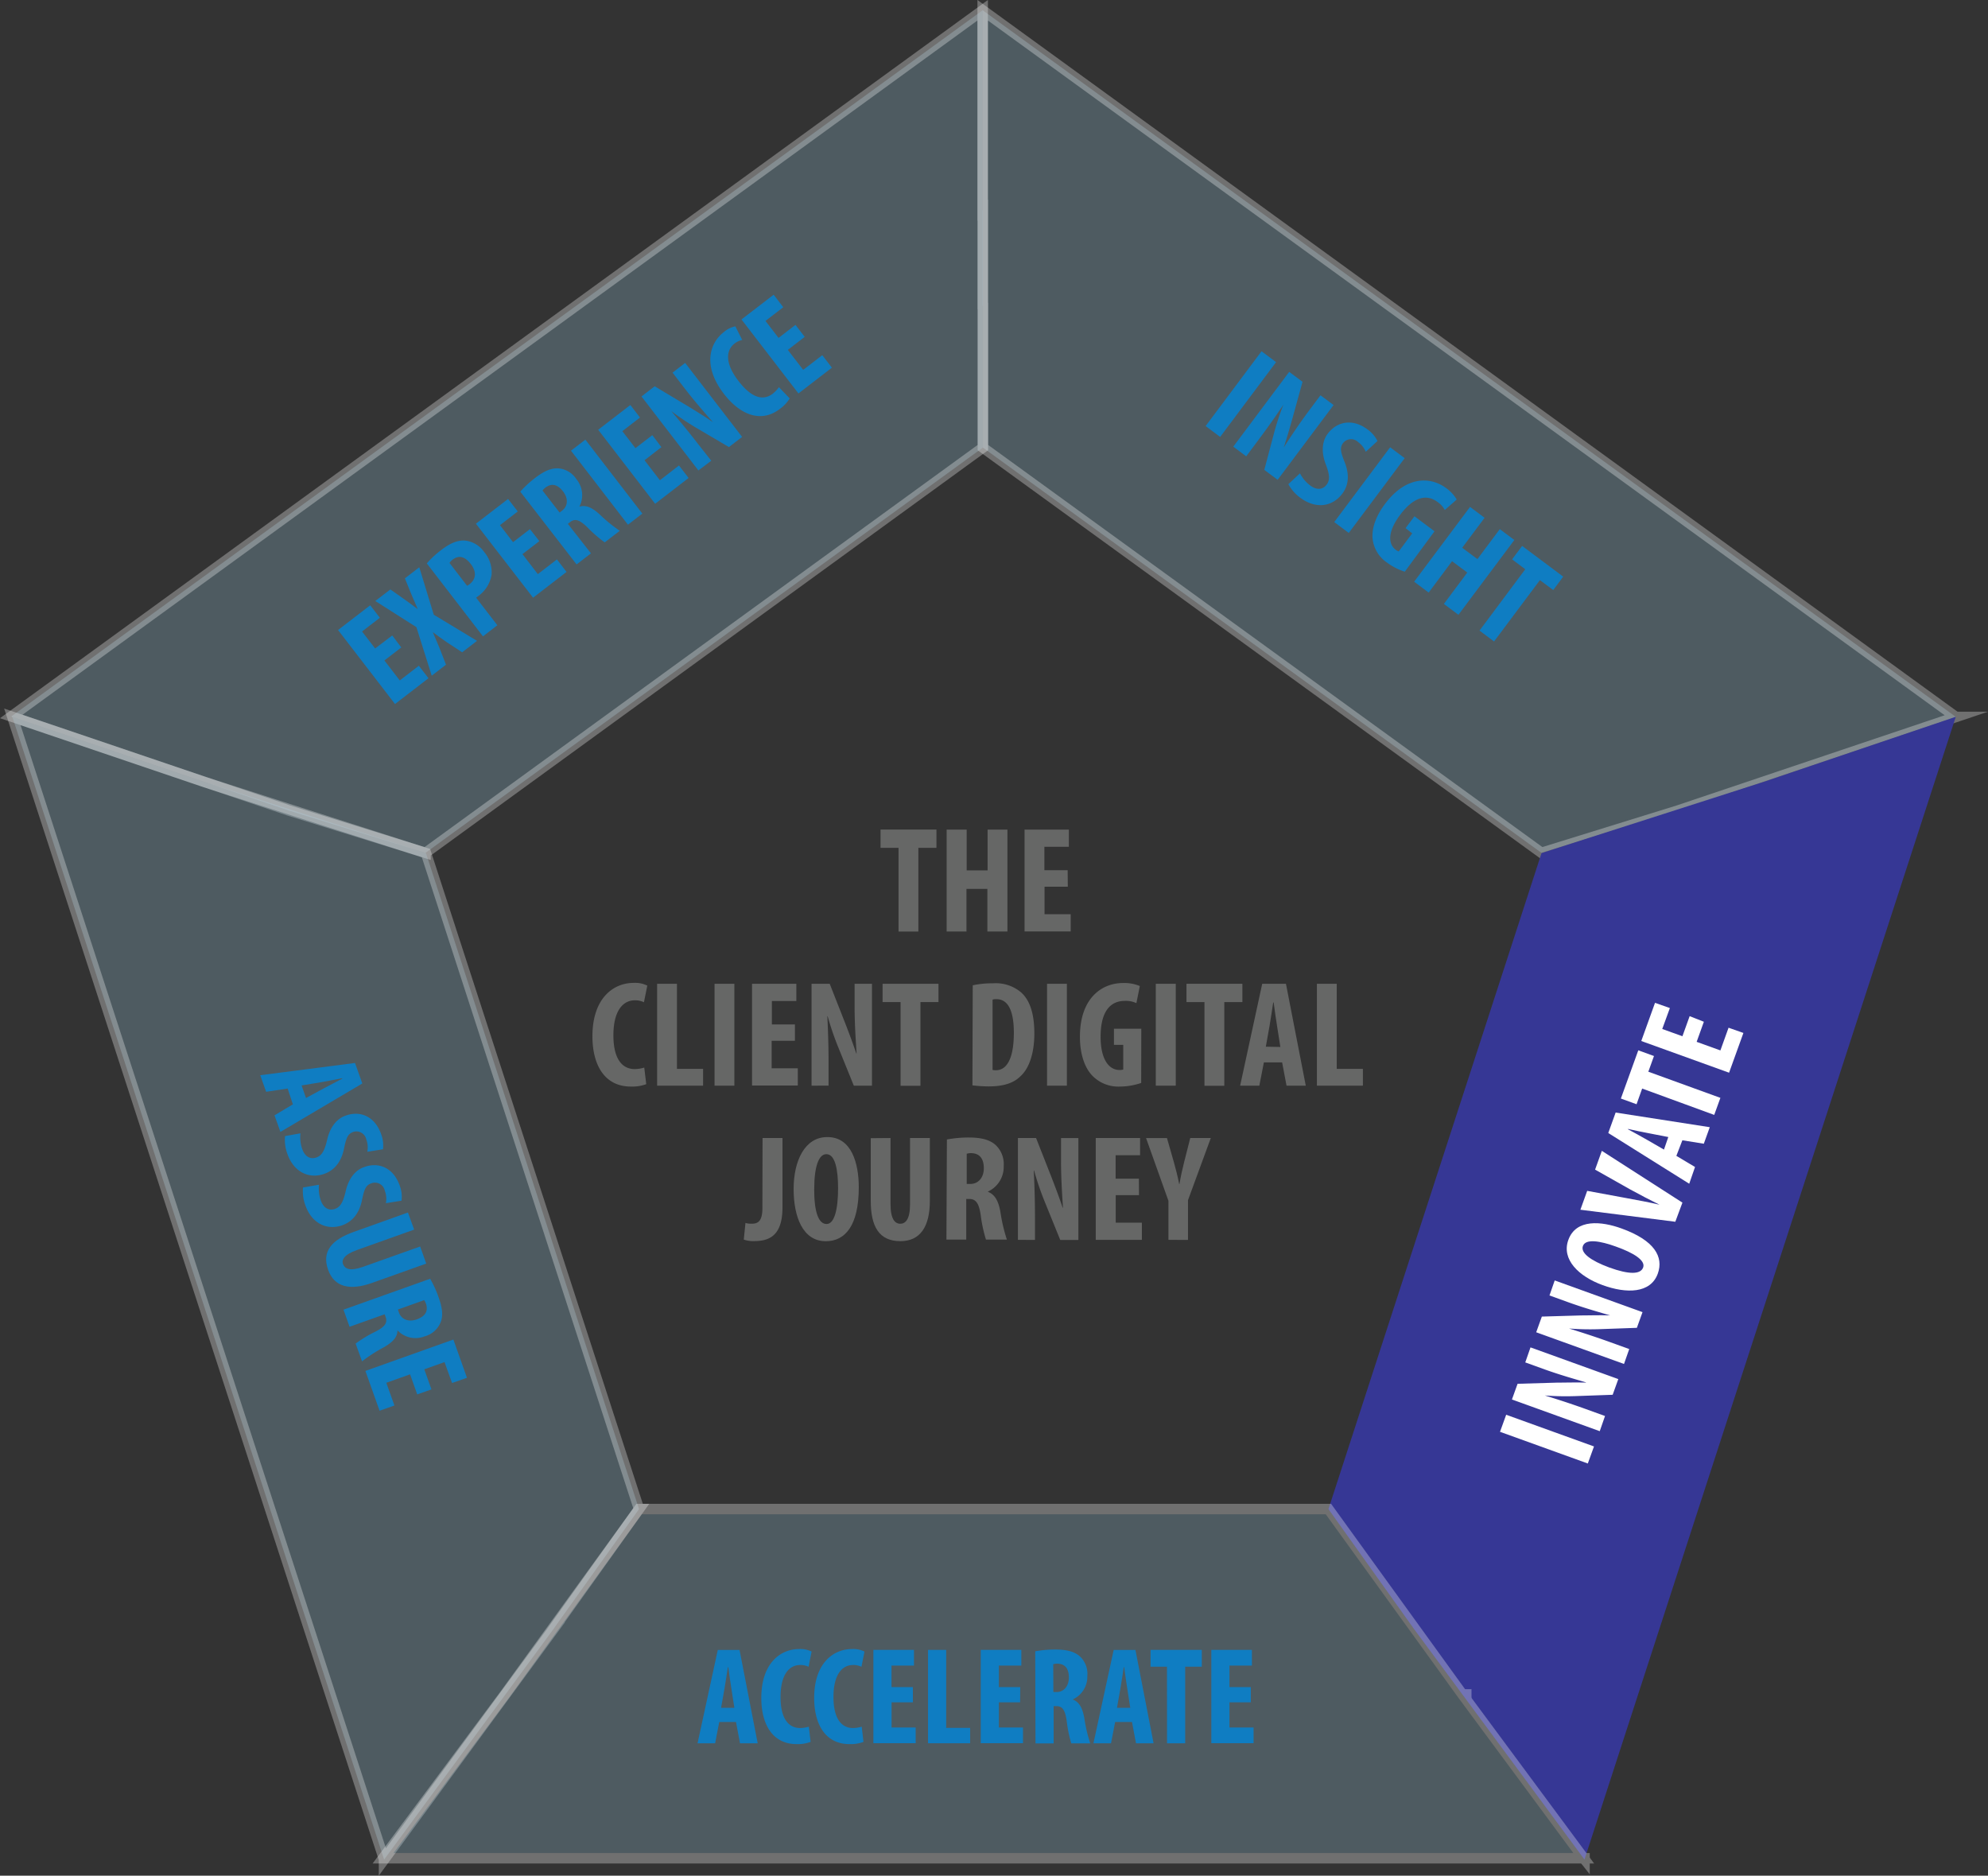 <svg xmlns="http://www.w3.org/2000/svg" viewBox="0 0 380.13 358.63"><rect x="0" y="0" width="380.13" height="358.63" fill="#333333" stroke="none"/><defs><style>.cls-1,.cls-5{fill:#8eb9cc;stroke:#fff;stroke-miterlimit:10;stroke-width:2px}.cls-1,.cls-4{opacity:.3}.cls-2{fill:#fff}.cls-3{fill:#363795}.cls-6{fill:#666766}.cls-7{fill:#0f7dc2}</style></defs><title>Asset 6</title><g id="Layer_2"><g id="Layer_1-2"><polygon points="374.02 137.08 373.99 137.08 187.9 1.96 187.9 58.5 187.94 58.52 187.94 85.58 294.74 163.06 320.86 154.97 374.02 137.08" class="cls-1"/><polygon points="187.9 40.19 187.9 1.96 2.15 136.99 55.22 154.97 55.22 154.97 81.37 163.07 81.37 163.06 187.94 85.58 187.94 40.16 187.9 40.19" class="cls-1"/><polygon points="38.82 148.65 38.91 148.68 38.89 148.64 38.82 148.65" class="cls-2"/><polygon points="122.2 288.53 122.19 288.53 81.45 163.11 39.19 149.55 2.36 137.06 73.43 355.5 73.43 355.58 106.06 311.17 106.04 311.17 122.2 288.53" class="cls-1"/><polygon points="2.25 137.02 2.36 137.06 2.34 137.01 2.25 137.02" class="cls-2"/><polygon points="337.11 149.53 294.76 163.11 254.02 288.53 254.01 288.53 270.17 311.17 270.16 311.17 302.97 355.54 373.97 137.05 337.11 149.53" class="cls-3"/><g class="cls-4"><polygon points="254.01 288.53 122.2 288.53 96.54 323.97 73.24 355.3 302.83 355.3 279.63 323.97 254.01 288.53" class="cls-5"/><polygon points="280.37 323.97 280.25 323.97 280.37 324.12 280.37 323.97" class="cls-5"/><polygon points="302.98 355.3 302.83 355.3 302.98 355.49 302.98 355.3" class="cls-5"/></g><path d="M171.81,162.11h-3.44v-3.5h10.69v3.5H175.6v16h-3.79Z" class="cls-6"/><path d="M184.84,158.62v7.8h4v-7.8h3.79V178.1H188.8v-8.15h-4v8.15h-3.79V158.62Z" class="cls-6"/><path d="M204.18,169.54h-4.45v5.26h5v3.29h-8.82V158.62h8.47v3.29h-4.68v4.48h4.45Z" class="cls-6"/><path d="M123.57,207.29a7.67,7.67,0,0,1-2.95.46c-5,0-7.34-4.1-7.34-9.62,0-7.34,4.07-10.2,7.86-10.2a5.21,5.21,0,0,1,2.63.52l-.64,3.18a3.81,3.81,0,0,0-1.76-.37c-2.14,0-4.08,1.85-4.08,6.68,0,4.65,1.76,6.47,4.08,6.47a6.67,6.67,0,0,0,1.82-.29Z" class="cls-6"/><path d="M125.65,188.1h3.79v16.27h5v3.21h-8.79Z" class="cls-6"/><path d="M140.42,188.1v19.48h-3.79V188.1Z" class="cls-6"/><path d="M152,199h-4.45v5.26h5v3.29H143.8V188.1h8.47v3.29h-4.68v4.48H152Z" class="cls-6"/><path d="M155.18,207.58V188.1h3.47l3,7.63c.58,1.5,1.53,4,2.08,5.69h.06c-.12-2.05-.38-5.43-.38-9V188.1h3.32v19.48h-3.47l-3-7.4a55.86,55.86,0,0,1-2-5.87h-.06c.09,2,.23,5,.23,8.87v4.39Z" class="cls-6"/><path d="M172.2,191.6h-3.44v-3.5h10.69v3.5H176v16H172.2Z" class="cls-6"/><path d="M186,188.39a17.39,17.39,0,0,1,3.84-.38,7.5,7.5,0,0,1,5.4,1.73c1.68,1.5,2.54,4.07,2.54,7.86s-1,6.73-2.72,8.24c-1.3,1.27-3.24,1.88-6,1.88a28.14,28.14,0,0,1-3.12-.2Zm3.79,16.18a2.48,2.48,0,0,0,.66.06c1.82,0,3.41-1.79,3.41-7.17,0-4-1-6.42-3.32-6.42a2.14,2.14,0,0,0-.75.09Z" class="cls-6"/><path d="M204,188.1v19.48h-3.79V188.1Z" class="cls-6"/><path d="M218.21,207.06a12.75,12.75,0,0,1-4,.69,6.94,6.94,0,0,1-5.2-1.94c-1.68-1.62-2.57-4.51-2.51-7.86.09-7.08,4.13-10,8.27-10a7.73,7.73,0,0,1,3.18.58l-.66,3.27a4.75,4.75,0,0,0-2.22-.43c-2.57,0-4.62,1.76-4.62,6.85,0,4.68,1.82,6.36,3.58,6.36a2.3,2.3,0,0,0,.75-.09v-4.71H213v-3.09h5.23Z" class="cls-6"/><path d="M224.82,188.1v19.48H221V188.1Z" class="cls-6"/><path d="M230.31,191.6h-3.44v-3.5h10.69v3.5H234.1v16h-3.79Z" class="cls-6"/><path d="M241.67,203.13l-.87,4.45h-3.67l4.22-19.48h4.54l3.79,19.48H246l-.84-4.45Zm3.15-2.95-.64-4.08c-.2-1.18-.46-3.12-.64-4.42h-.09c-.2,1.3-.49,3.32-.69,4.45l-.72,4Z" class="cls-6"/><path d="M251.81,188.1h3.79v16.27h5v3.21h-8.79Z" class="cls-6"/><path d="M145.81,217.59h3.81v13.26c0,5.61-2.72,6.45-5.49,6.45a5.53,5.53,0,0,1-1.91-.29l.32-3.18a4.06,4.06,0,0,0,1.24.14c1.1,0,2-.43,2-2.95Z" class="cls-6"/><path d="M164.21,227c0,7.34-2.6,10.32-6.3,10.32-4.42,0-6.16-4.68-6.16-10s2.11-9.91,6.41-9.91C162.88,217.35,164.21,222.53,164.21,227Zm-8.53.35c0,4.42.84,6.68,2.37,6.68s2.2-2.89,2.2-6.85c0-3.41-.52-6.5-2.23-6.5C156.53,220.65,155.69,223.13,155.69,227.32Z" class="cls-6"/><path d="M170.28,217.59v12.66c0,2.86.87,3.73,1.85,3.73s1.88-.78,1.88-3.73V217.59h3.79v12c0,5-1.88,7.72-5.63,7.72-4.08,0-5.67-2.8-5.67-7.69v-12Z" class="cls-6"/><path d="M181.06,217.87a22.6,22.6,0,0,1,4.13-.38c2.08,0,3.93.29,5.2,1.45a5,5,0,0,1,1.53,4,5.19,5.19,0,0,1-3,4.88v.06c1.33.52,2,1.76,2.37,3.84a31.38,31.38,0,0,0,1.24,5.29h-4a27.1,27.1,0,0,1-1-4.65c-.35-2.43-1-3.12-2.22-3.12h-.55v7.77h-3.79Zm3.79,8.5h.67c1.65,0,2.6-1.33,2.6-3s-.67-2.83-2.37-2.89a2.7,2.7,0,0,0-.9.12Z" class="cls-6"/><path d="M194.64,237.06V217.59h3.47l3,7.63c.58,1.5,1.53,4,2.08,5.69h.06c-.12-2.05-.37-5.43-.37-9v-4.31h3.32v19.48h-3.47l-3-7.4a55.65,55.65,0,0,1-2-5.87h-.06c.09,2,.23,5,.23,8.87v4.39Z" class="cls-6"/><path d="M217.79,228.51h-4.45v5.26h5v3.29h-8.82V217.59H218v3.29h-4.68v4.48h4.45Z" class="cls-6"/><path d="M223.42,237.06v-7.46l-4.28-12h4l1.33,4.65c.35,1.24.72,2.69,1,4.13h.06c.23-1.42.55-2.83.9-4.22l1.16-4.57h3.93l-4.36,11.88v7.6Z" class="cls-6"/><path d="M76.73,123.79l-3.23,2.49,2.94,3.82,3.65-2.81,1.84,2.39-6.4,4.93L64.64,120.46l6.15-4.73,1.84,2.39-3.4,2.62,2.5,3.25L75,121.5Z" class="cls-7"/><path d="M88.37,124.72l-2.91-1.91c-.9-.61-1.75-1.23-2.7-1.94l0,0c.46,1.08.9,2.12,1.3,3.08l1.22,3.14-2.73,2.1-2.93-9.28-7.86-5,2.88-2.21,2.84,2c.8.56,1.55,1.15,2.4,1.77l0,0c-.43-1-.78-1.84-1.19-2.76l-1.27-3.13,2.75-2.12,2.77,9.07,8.27,5Z" class="cls-7"/><path d="M81.61,107.72a18.14,18.14,0,0,1,2.67-2.49c1.64-1.26,3.1-2,4.68-1.87a5.14,5.14,0,0,1,3.61,2.17A6,6,0,0,1,94,109.86a6.26,6.26,0,0,1-2.41,4l-.55.42,4.06,5.27-2.75,2.12ZM89.31,112a1.83,1.83,0,0,0,.47-.3c1.39-1.07,1.26-2.54.24-3.86s-2.2-1.82-3.48-.83a2.6,2.6,0,0,0-.59.62Z" class="cls-7"/><path d="M103.13,103.46l-3.23,2.49,2.94,3.82,3.65-2.81,1.84,2.39-6.4,4.93L91,100.13l6.15-4.73L99,97.79l-3.4,2.62,2.5,3.25,3.23-2.49Z" class="cls-7"/><path d="M99.48,94a20.73,20.73,0,0,1,2.79-2.58c1.51-1.16,3-2,4.59-1.86a4.55,4.55,0,0,1,3.37,2.08,4.76,4.76,0,0,1,.55,5.23l0,0c1.26-.37,2.43.17,3.87,1.47a28.69,28.69,0,0,0,3.86,3.15l-2.88,2.21a24.56,24.56,0,0,1-3.29-2.85c-1.61-1.57-2.44-1.73-3.36-1l-.4.31L113,105.8l-2.75,2.12ZM107,98l.48-.37c1.2-.92,1.15-2.42.19-3.66s-2.07-1.69-3.34-.77a2.46,2.46,0,0,0-.59.59Z" class="cls-7"/><path d="M111.93,84.06,122.82,98.2l-2.75,2.12L109.18,86.17Z" class="cls-7"/><path d="M126.47,85.49,123.24,88l2.94,3.82L129.83,89l1.84,2.39-6.4,4.93L114.38,82.17l6.15-4.73,1.84,2.39L119,82.44l2.5,3.25,3.23-2.49Z" class="cls-7"/><path d="M133.54,89.95,122.66,75.8l2.52-1.94,6.45,3.86c1.26.77,3.36,2.06,4.69,3l0,0c-1.23-1.42-3.31-3.74-5.31-6.34l-2.41-3.13,2.41-1.86,10.89,14.15-2.52,1.94-6.3-3.71a51.36,51.36,0,0,1-4.71-3.16l0,0c1.16,1.38,2.95,3.48,5.13,6.31L136,88.09Z" class="cls-7"/><path d="M151,76.18a7,7,0,0,1-1.88,2c-3.61,2.78-7.63,1.12-10.71-2.89-4.1-5.33-2.74-9.69,0-11.8a4.77,4.77,0,0,1,2.2-1.09L141.92,65a3.48,3.48,0,0,0-1.49.71c-1.55,1.2-1.93,3.62.77,7.13s4.9,3.72,6.58,2.42a6.07,6.07,0,0,0,1.16-1.23Z" class="cls-7"/><path d="M153.87,64.41l-3.23,2.49,2.94,3.82,3.65-2.81,1.84,2.39-6.4,4.93L141.78,61.08l6.15-4.73,1.84,2.39-3.4,2.62,2.5,3.25,3.23-2.49Z" class="cls-7"/><path d="M244,69.24l-10.69,14.3-2.78-2.08,10.69-14.3Z" class="cls-7"/><path d="M235.82,85.4l10.69-14.3,2.55,1.9-2,7.25c-.4,1.42-1.08,3.79-1.6,5.32l0,0c1-1.57,2.71-4.19,4.67-6.83l2.36-3.16L255,77.44,244.3,91.74l-2.55-1.9,1.87-7.07a51.51,51.51,0,0,1,1.78-5.39l0,0c-1,1.49-2.56,3.78-4.7,6.64l-2.41,3.23Z" class="cls-7"/><path d="M248.57,90.5a6.8,6.8,0,0,0,1.94,2.31c1.32,1,2.46.78,3.16-.15s.52-2-.1-3.71c-1.06-2.65-.68-4.71.29-6,1.71-2.29,4.67-3.06,7.66-.82a6.09,6.09,0,0,1,1.87,2.19l-2.24,2.06a4.26,4.26,0,0,0-1.46-1.85,1.93,1.93,0,0,0-2.87.17c-.63.85-.54,1.61.31,3.7,1,2.56.65,4.52-.47,6-2,2.61-5.17,2.89-8,.79a7.84,7.84,0,0,1-2.31-2.62Z" class="cls-7"/><path d="M268.59,87.6l-10.69,14.3-2.78-2.08,10.69-14.3Z" class="cls-7"/><path d="M268.61,109.31a11.71,11.71,0,0,1-3.35-1.71,6.36,6.36,0,0,1-2.76-4.28c-.34-2.11.58-4.72,2.47-7.15,3.95-5.15,8.54-5.09,11.57-2.83a7.11,7.11,0,0,1,2,2.17l-2.28,2a4.35,4.35,0,0,0-1.4-1.54c-1.89-1.41-4.36-1.24-7.15,2.49-2.57,3.44-2.15,5.67-.86,6.63a2.12,2.12,0,0,0,.6.35l2.58-3.46-1.27-1,1.7-2.27,3.84,2.87Z" class="cls-7"/><path d="M283.87,99l-4.28,5.73,2.91,2.17,4.28-5.73,2.78,2.08-10.69,14.3-2.78-2.08,4.47-6-2.91-2.17-4.47,6-2.78-2.08,10.69-14.3Z" class="cls-7"/><path d="M291.65,108.84l-2.52-1.89,1.92-2.57,7.85,5.87L297,112.82l-2.55-1.9-8.77,11.73-2.78-2.08Z" class="cls-7"/><path d="M55,208.13l-4.11.62-1.13-3.17,18.12-2.34,1.4,3.92-15.66,9.26-1.13-3.17L56,211.15Zm3.51,1.81,3.32-1.8c1-.54,2.55-1.36,3.62-1.91l0-.08c-1.18.22-3,.6-4.06.77l-3.72.62Z" class="cls-7"/><path d="M57.45,216.69a6.79,6.79,0,0,0,.34,3c.55,1.55,1.62,2,2.71,1.62s1.56-1.4,2-3.15c.58-2.79,2-4.3,3.56-4.84,2.7-1,5.58,0,6.83,3.56a6.11,6.11,0,0,1,.34,2.86l-3,.48a4.26,4.26,0,0,0-.19-2.35,1.93,1.93,0,0,0-2.48-1.45c-1,.36-1.34,1-1.79,3.25-.56,2.7-2,4.13-3.73,4.76-3.07,1.09-5.9-.46-7.07-3.75a7.84,7.84,0,0,1-.47-3.46Z" class="cls-7"/><path d="M61,226.52a6.79,6.79,0,0,0,.34,3c.55,1.55,1.62,2,2.71,1.62s1.56-1.4,2-3.15c.58-2.79,2-4.3,3.56-4.84,2.69-1,5.58,0,6.83,3.56a6.1,6.1,0,0,1,.34,2.86l-3,.48a4.26,4.26,0,0,0-.19-2.35A1.93,1.93,0,0,0,71,226.25c-1,.36-1.34,1-1.79,3.25-.56,2.7-2,4.13-3.73,4.76-3.07,1.09-5.9-.46-7.07-3.75a7.84,7.84,0,0,1-.47-3.46Z" class="cls-7"/><path d="M79.19,235.1,68.26,239c-2.47.88-3,1.9-2.65,2.74s1.25,1.38,3.8.48l10.93-3.89,1.16,3.27-10.36,3.69c-4.32,1.54-7.24.75-8.4-2.5-1.25-3.52.68-5.75,4.9-7.25L78,231.83Z" class="cls-7"/><path d="M82.25,244.5A20.78,20.78,0,0,1,83.85,248c.64,1.8,1,3.48.35,4.94a4.55,4.55,0,0,1-3,2.57A4.76,4.76,0,0,1,76,254.36l0,0c0,1.31-.91,2.26-2.59,3.23a28.81,28.81,0,0,0-4.18,2.7L68,256.89a24.61,24.61,0,0,1,3.72-2.25c2-1,2.4-1.78,2-2.88l-.17-.47-6.71,2.39-1.16-3.27Zm-6.17,5.88.2.57c.51,1.42,1.95,1.84,3.42,1.31s2.24-1.44,1.77-2.93a2.49,2.49,0,0,0-.37-.74Z" class="cls-7"/><path d="M79.78,266.61l-1.37-3.84-4.54,1.62,1.55,4.34-2.84,1-2.71-7.61,16.82-6,2.6,7.31-2.85,1-1.44-4-3.87,1.38,1.37,3.84Z" class="cls-7"/><path d="M288,270.5l16.79,6.06-1.18,3.26-16.79-6.06Z" class="cls-2"/><path d="M305.89,273.64l-16.79-6.06,1.08-3,7.51-.22c1.47,0,3.94-.07,5.56,0l0-.05c-1.8-.54-4.8-1.37-7.89-2.48l-3.71-1.34,1-2.87,16.79,6.06-1.08,3-7.3.26a51.56,51.56,0,0,1-5.67-.13l0,0c1.72.54,4.36,1.35,7.72,2.56l3.79,1.37Z" class="cls-2"/><path d="M310.53,260.79l-16.79-6.06,1.08-3,7.51-.22c1.47,0,3.94-.07,5.55,0l0,0c-1.8-.54-4.8-1.37-7.89-2.48l-3.71-1.34,1-2.87,16.79,6.06-1.08,3-7.3.26a51.07,51.07,0,0,1-5.67-.13l0,0c1.72.54,4.36,1.35,7.72,2.56l3.79,1.37Z" class="cls-2"/><path d="M310.05,234.88c6.33,2.28,8.09,5.45,6.94,8.64-1.38,3.81-6,3.85-10.56,2.19s-7.89-4.9-6.55-8.62C301.34,233,306.22,233.49,310.05,234.88Zm-2.35,7.46c3.81,1.38,6,1.35,6.49,0s-1.81-2.79-5.22-4c-2.94-1.06-5.77-1.57-6.3-.1C302.2,239.54,304.09,241,307.7,242.34Z" class="cls-2"/><path d="M320.34,233.6l-18.15-2.3,1.3-3.61,7.68,1.42c1.9.35,4.1.75,6.15,1.23l0,0c-1.91-.94-3.83-1.95-5.62-2.93L305,223.63l1.29-3.59,15.41,9.9Z" class="cls-2"/><path d="M320.54,221l3.57,2.13L323,226.33l-15.48-9.7,1.41-3.91,18,2.8-1.14,3.16-4.1-.66ZM319,217.4l-3.71-.72c-1.08-.19-2.83-.57-4-.83l0,.07c1.06.58,2.71,1.46,3.62,2l3.26,1.88Z" class="cls-2"/><path d="M314,208.13l-1.07,3-3-1.09,3.33-9.22,3,1.09-1.08,3,13.78,5-1.18,3.26Z" class="cls-2"/><path d="M325.8,195.36l-1.38,3.84,4.54,1.64,1.56-4.34,2.84,1-2.74,7.6-16.79-6.06,2.63-7.3,2.84,1-1.46,4,3.86,1.39,1.38-3.84Z" class="cls-2"/><path d="M137.53,329.24l-.79,4.08h-3.36l3.87-17.85h4.16l3.47,17.85H141.5l-.77-4.08Zm2.89-2.7-.58-3.74c-.19-1.09-.42-2.86-.58-4.05h-.08c-.19,1.19-.45,3-.64,4.08l-.66,3.71Z" class="cls-7"/><path d="M155,333.05a7,7,0,0,1-2.7.42c-4.56,0-6.73-3.76-6.73-8.82,0-6.73,3.74-9.35,7.21-9.35a4.76,4.76,0,0,1,2.41.48l-.58,2.91a3.49,3.49,0,0,0-1.62-.34c-2,0-3.74,1.7-3.74,6.12,0,4.26,1.62,5.93,3.74,5.93a6.1,6.1,0,0,0,1.67-.26Z" class="cls-7"/><path d="M165.11,333.05a7,7,0,0,1-2.7.42c-4.56,0-6.73-3.76-6.73-8.82,0-6.73,3.74-9.35,7.21-9.35a4.77,4.77,0,0,1,2.41.48l-.58,2.91a3.49,3.49,0,0,0-1.62-.34c-2,0-3.73,1.7-3.73,6.12,0,4.26,1.62,5.93,3.73,5.93a6.11,6.11,0,0,0,1.67-.26Z" class="cls-7"/><path d="M174.56,325.48h-4.08v4.82h4.61v3H167V315.46h7.76v3h-4.29v4.11h4.08Z" class="cls-7"/><path d="M177.45,315.46h3.47v14.91h4.58v2.94h-8.05Z" class="cls-7"/><path d="M195.06,325.48H191v4.82h4.61v3h-8.08V315.46h7.76v3H191v4.11h4.08Z" class="cls-7"/><path d="M197.95,315.73a20.74,20.74,0,0,1,3.79-.34c1.91,0,3.6.27,4.77,1.33a4.55,4.55,0,0,1,1.4,3.71,4.76,4.76,0,0,1-2.75,4.48v.05c1.22.48,1.83,1.62,2.17,3.52a28.63,28.63,0,0,0,1.14,4.85h-3.63a24.67,24.67,0,0,1-.87-4.26c-.32-2.23-.87-2.86-2-2.86h-.5v7.13h-3.47Zm3.47,7.79H202c1.51,0,2.38-1.22,2.38-2.78s-.61-2.6-2.17-2.65a2.45,2.45,0,0,0-.82.11Z" class="cls-7"/><path d="M213.23,329.24l-.79,4.08h-3.36l3.87-17.85h4.16l3.47,17.85h-3.36l-.77-4.08Zm2.89-2.7-.58-3.74c-.19-1.09-.42-2.86-.58-4.05h-.08c-.18,1.19-.45,3-.64,4.08l-.66,3.71Z" class="cls-7"/><path d="M223.14,318.67H220v-3.21h9.8v3.21h-3.18v14.65h-3.47Z" class="cls-7"/><path d="M239.17,325.48h-4.08v4.82h4.61v3h-8.08V315.46h7.76v3h-4.29v4.11h4.08Z" class="cls-7"/></g></g></svg>